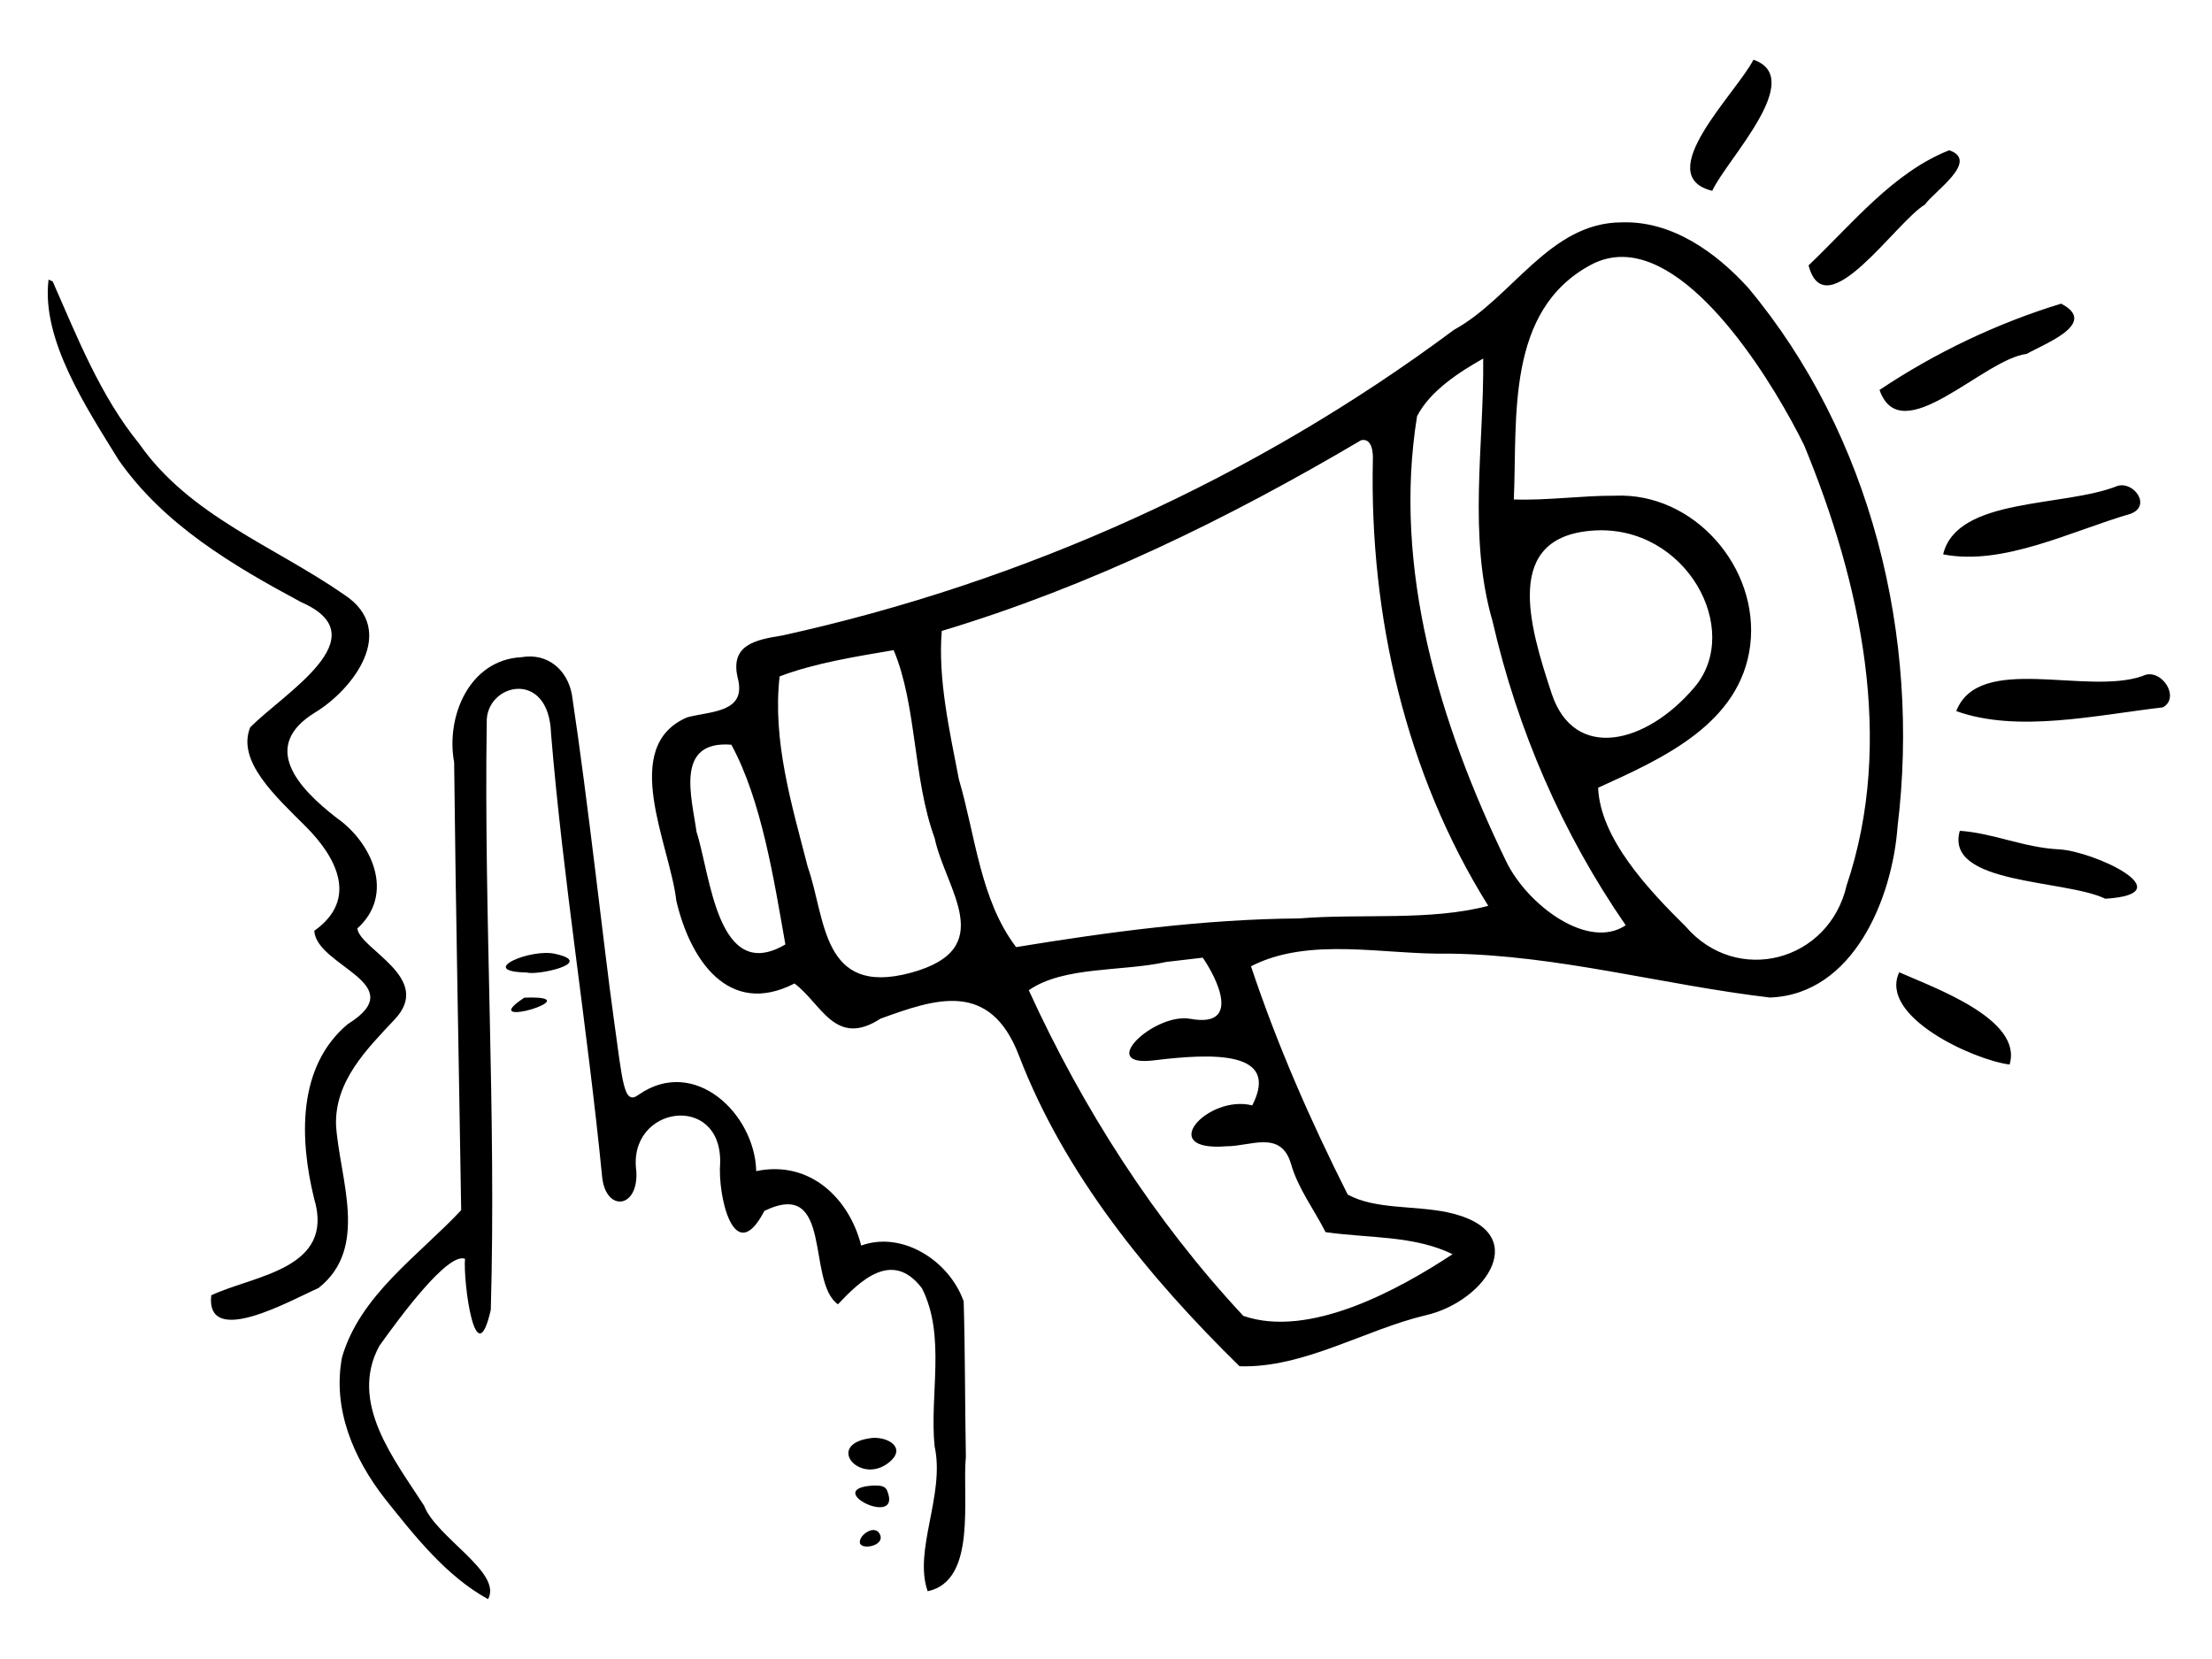 <?xml version="1.0" encoding="UTF-8" standalone="no"?>
<!-- Created with Inkscape (http://www.inkscape.org/) -->

<svg
   width="200mm"
   height="150mm"
   viewBox="0 0 200 150"
   version="1.1"
   id="svg771"
   sodipodi:docname="illustration.svg"
   inkscape:version="1.2.1 (9c6d41e410, 2022-07-14)"
   inkscape:export-filename="illustration.png"
   inkscape:export-xdpi="150"
   inkscape:export-ydpi="150"
   xmlns:inkscape="http://www.inkscape.org/namespaces/inkscape"
   xmlns:sodipodi="http://sodipodi.sourceforge.net/DTD/sodipodi-0.dtd"
   xmlns="http://www.w3.org/2000/svg"
   xmlns:svg="http://www.w3.org/2000/svg">
  <sodipodi:namedview
     id="namedview773"
     pagecolor="#ffffff"
     bordercolor="#666666"
     borderopacity="1.0"
     inkscape:showpageshadow="2"
     inkscape:pageopacity="0.0"
     inkscape:pagecheckerboard="0"
     inkscape:deskcolor="#d1d1d1"
     inkscape:document-units="mm"
     showgrid="false"
     inkscape:zoom="0.5946522"
     inkscape:cx="218.61518"
     inkscape:cy="311.94705"
     inkscape:window-width="1920"
     inkscape:window-height="992"
     inkscape:window-x="-8"
     inkscape:window-y="-8"
     inkscape:window-maximized="1"
     inkscape:current-layer="layer1" />
  <defs
     id="defs768" />
  <g
     inkscape:label="Layer 1"
     inkscape:groupmode="layer"
     id="layer1">
    <path
       id="path456"
       style="stroke-width:1.22"
       d="m 4.391,25.279 c -0.675,5.406 3.416,11.579 6.329,16.302 4.103,5.88 10.328,9.543 16.505,12.862 7.215,3.137 -1.667,8.297 -4.608,11.332 -1.226,3.062 2.33,6.253 5.046,8.974 2.716,2.72 4.802,6.541 0.756,9.409 0.184,3.238 8.916,4.782 3.02,8.44 -4.601,3.864 -4.34,10.446 -3.043,15.75 1.943,6.419 -5.406,6.943 -9.297,8.768 -0.512,4.85 7.341,0.371 9.698,-0.656 4.624,-3.644 1.899,-9.884 1.585,-14.74 -0.111,-3.976 2.764,-6.843 5.274,-9.517 3.629,-3.792 -3.139,-6.361 -3.345,-8.26 3.441,-3.095 1.321,-7.771 -1.889,-10.006 -3.425,-2.655 -6.974,-6.454 -1.896,-9.542 3.369,-2.049 7.505,-7.396 2.609,-10.618 C 24.847,49.405 17.164,46.664 12.605,40.146 9.065,35.802 6.993,30.5 4.764,25.449 Z M 47.156,59.419 c -4.743,0.237 -6.86,5.398 -6.094,9.5 0.145,13.502 0.426,27.001 0.636,40.502 -3.859,4.12 -9.142,7.669 -10.775,13.303 -0.879,4.672 1.045,9.148 3.88,12.78 2.684,3.366 5.526,6.993 9.325,9.085 1.332,-2.408 -4.699,-5.585 -5.786,-8.456 -2.686,-4.173 -6.837,-9.323 -4.038,-14.451 1.861,-2.602 6.174,-8.467 7.74,-7.87 -0.179,2.023 0.952,10.713 2.331,4.617 0.506,-17.704 -0.631,-35.414 -0.366,-53.117 -0.102,-3.514 5.616,-4.896 5.811,0.988 1.111,13.427 3.255,26.28 4.63,40.165 0.35,3.134 3.287,2.821 3.085,-0.563 -0.827,-5.942 7.72,-7.159 7.579,-0.765 -0.24,2.947 1.257,9.621 3.999,4.347 6.276,-3.038 3.766,6.405 6.649,8.446 1.885,-1.979 4.864,-5.045 7.594,-1.453 2.187,4.313 0.679,9.595 1.147,14.294 0.966,4.363 -1.934,9.393 -0.627,13.103 4.491,-0.948 3.102,-8.455 3.454,-12.187 -0.088,-4.672 -0.059,-9.36 -0.198,-14.025 -1.322,-3.725 -5.606,-6.388 -9.269,-5.042 -1.012,-4.097 -4.512,-7.769 -9.488,-6.733 C 68.248,100.694 62.781,95.467 57.746,98.98 56.383,99.992 56.312,97.943 55.472,91.941 54.633,85.94 53.175,72.486 51.708,62.802 51.302,60.559 49.504,59.013 47.156,59.419 Z m 3.093,26.837 c -2.188,-0.567 -7.254,1.586 -2.627,1.673 0.951,0.289 6.259,-0.863 2.627,-1.673 z m -2.84,3.95 c -4.67,3.053 6.393,-0.252 0,0 z m 31.476,39.804 c -4.573,0.501 -0.937,4.587 1.727,2.009 1.181,-1.167 -0.29,-2.094 -1.727,-2.009 z m 0.09,4.306 c -4.848,0.272 2.719,3.984 1.223,0.431 -0.202,-0.455 -0.72,-0.42 -1.223,-0.431 z m -1.231,5.162 c 0.088,0.701 2.259,0.312 1.832,-0.71 -0.427,-1.021 -1.92,0.008 -1.832,0.71 z"
       sodipodi:nodetypes="cccczcccccccccsccccccccccccccccccccccccccccczccccccccccccczzz" />
    <path
       id="path452"
       style="stroke-width:1.46"
       transform="matrix(0.685,0,0,0.685,11.572,31.869)"
       d="m 214.549,-38.639 c -2.221,4.372 -13.612,15.283 -5.439,17.303 1.902,-4.133 12.484,-14.894 5.439,-17.303 z m 25.84,11.949 c -7.394,2.912 -12.871,9.783 -18.562,15.195 2.205,8.409 11.558,-5.786 15.373,-8.033 0.993,-1.571 7.321,-5.761 3.189,-7.162 z m -43.199,9.516 c -9.55,-0.002 -14.448,9.962 -22.17,14.189 -26.27,19.569 -56.714,33.316 -88.691,40.35 -3.519,0.554 -6.879,1.24 -5.848,5.58 1.22,4.626 -3.532,4.376 -6.674,5.217 -9.014,3.874 -2.266,16.825 -1.432,24.191 1.764,7.616 6.787,15.456 15.6,10.939 3.577,2.66 5.365,8.524 11.361,4.639 7.208,-2.615 14.429,-5.138 18.266,4.871 6.002,15.658 17.091,29.227 29.117,41.01 8.435,0.29 16.631,-4.869 24.645,-6.746 8.014,-1.877 14.229,-11.141 2.812,-13.57 -4.33,-0.921 -9.563,-0.349 -13.18,-2.348 -4.909,-9.74 -9.318,-19.784 -12.764,-30.129 7.746,-3.979 17.659,-1.478 26.24,-1.67 14.316,0.198 28.142,4.135 42.258,5.795 11.003,-0.407 16.147,-13.054 16.842,-22.547 3.054,-25.004 -3.447,-51.676 -19.73,-71.154 -4.253,-4.67 -10.046,-8.831 -16.652,-8.617 z m 0.152,4.564 c 10.044,0.177 20.317,17.554 23.902,24.861 7.464,18.095 12.036,39.016 5.609,58.082 -2.299,10.05 -14.475,13.303 -21.26,5.424 -4.92,-4.858 -11.266,-11.611 -11.543,-18.305 8.388,-3.813 18.822,-8.405 20.082,-18.859 1.205,-10.209 -7.429,-20.135 -17.83,-19.686 -4.449,-0.023 -8.97,0.649 -13.379,0.496 0.471,-10.821 -1.094,-24.907 10.148,-30.957 1.405,-0.756 2.835,-1.082 4.27,-1.057 z m 57.818,6.166 c -8.445,2.579 -16.632,6.484 -23.967,11.391 2.844,8.104 13.754,-4.115 19.436,-4.758 2.098,-1.25 9.629,-3.998 4.531,-6.633 z m -76.279,7.244 c 0.125,11.405 -2.049,23.37 1.234,34.676 3.297,14.368 9.199,27.992 17.576,40.129 C 192.735,78.943 184.712,72.955 181.902,67.154 173.111,49.006 166.904,28.499 170.15,8.412 c 1.71,-3.336 5.564,-5.819 8.73,-7.611 z M 162.771,11.58 c 1.473,-0.326 1.586,1.729 1.545,2.605 -0.457,20.499 4.324,41.42 15.234,58.855 -7.699,2.031 -16.763,0.994 -24.945,1.662 -12.557,0.098 -25.054,1.767 -37.377,3.787 -4.75,-6.24 -5.364,-14.737 -7.555,-22.146 -1.222,-6.381 -2.782,-13.231 -2.258,-19.588 19.454,-5.838 37.902,-14.859 55.355,-25.176 z m 99.855,6.027 c -7.077,2.859 -21.211,1.436 -23.035,9.039 7.904,1.556 16.89,-3.069 24.715,-5.346 2.833,-1.032 0.464,-4.311 -1.68,-3.693 z M 193.521,23.5 c 12.129,-0.737 19.667,13.086 13.254,20.68 -6.413,7.593 -15.899,9.797 -18.857,0.844 C 184.959,36.071 181.393,24.237 193.521,23.5 Z m -92.457,15.789 c 3.077,7.306 2.525,16.928 5.41,24.807 1.406,6.751 8.602,14.623 -3.18,17.789 -11.781,3.166 -11.171,-7.17 -13.564,-13.965 -2.108,-8.191 -4.685,-16.624 -3.719,-25.162 4.616,-1.761 10.105,-2.623 15.053,-3.469 z m 166.613,3.361 c -0.552,-0.228 -1.169,-0.252 -1.766,0.057 -7.418,2.605 -21.583,-3.086 -24.59,4.631 8.122,2.912 18.502,0.516 27.264,-0.492 1.817,-0.977 0.747,-3.51 -0.908,-4.195 z m -188.037,9.125 c 3.988,7.296 5.637,17.894 7.131,26.361 -8.984,5.29 -9.895,-9.255 -11.725,-14.85 -0.614,-4.538 -2.93,-12.106 4.594,-11.512 z M 241.789,63.135 c -2.033,7.147 13.778,6.378 19.213,8.967 10.513,-0.652 -1.532,-6.292 -6.133,-6.518 -4.601,-0.226 -8.648,-2.139 -13.08,-2.449 z m -99.93,16.748 c 1.878,2.698 5.158,9.309 -1.635,8.07 -4.691,-0.855 -12.52,6.429 -4.803,5.482 7.717,-0.947 16.71,-1.316 12.975,5.949 -5.805,-1.486 -12.856,6.139 -3.412,5.393 3.194,0.018 7.219,-2.222 8.543,2.375 0.927,3.219 3.033,5.972 4.549,8.959 5.588,0.809 11.648,0.41 16.762,2.91 -7.044,4.642 -18.877,11.176 -27.625,8.141 -11.721,-12.574 -21.185,-27.366 -28.311,-42.98 4.584,-3.205 12.383,-2.441 18.119,-3.732 z m 91.934,1.928 c -2.743,5.835 9.795,11.564 14.568,12.178 1.79,-5.97 -9.891,-10.104 -14.568,-12.178 z"
       sodipodi:nodetypes="cccccccccccccccsczscccccccscccccccsscccccccsccccccccccccccsssscczcccscccsccccccsccszccsccccccccc" />
  </g>
</svg>
